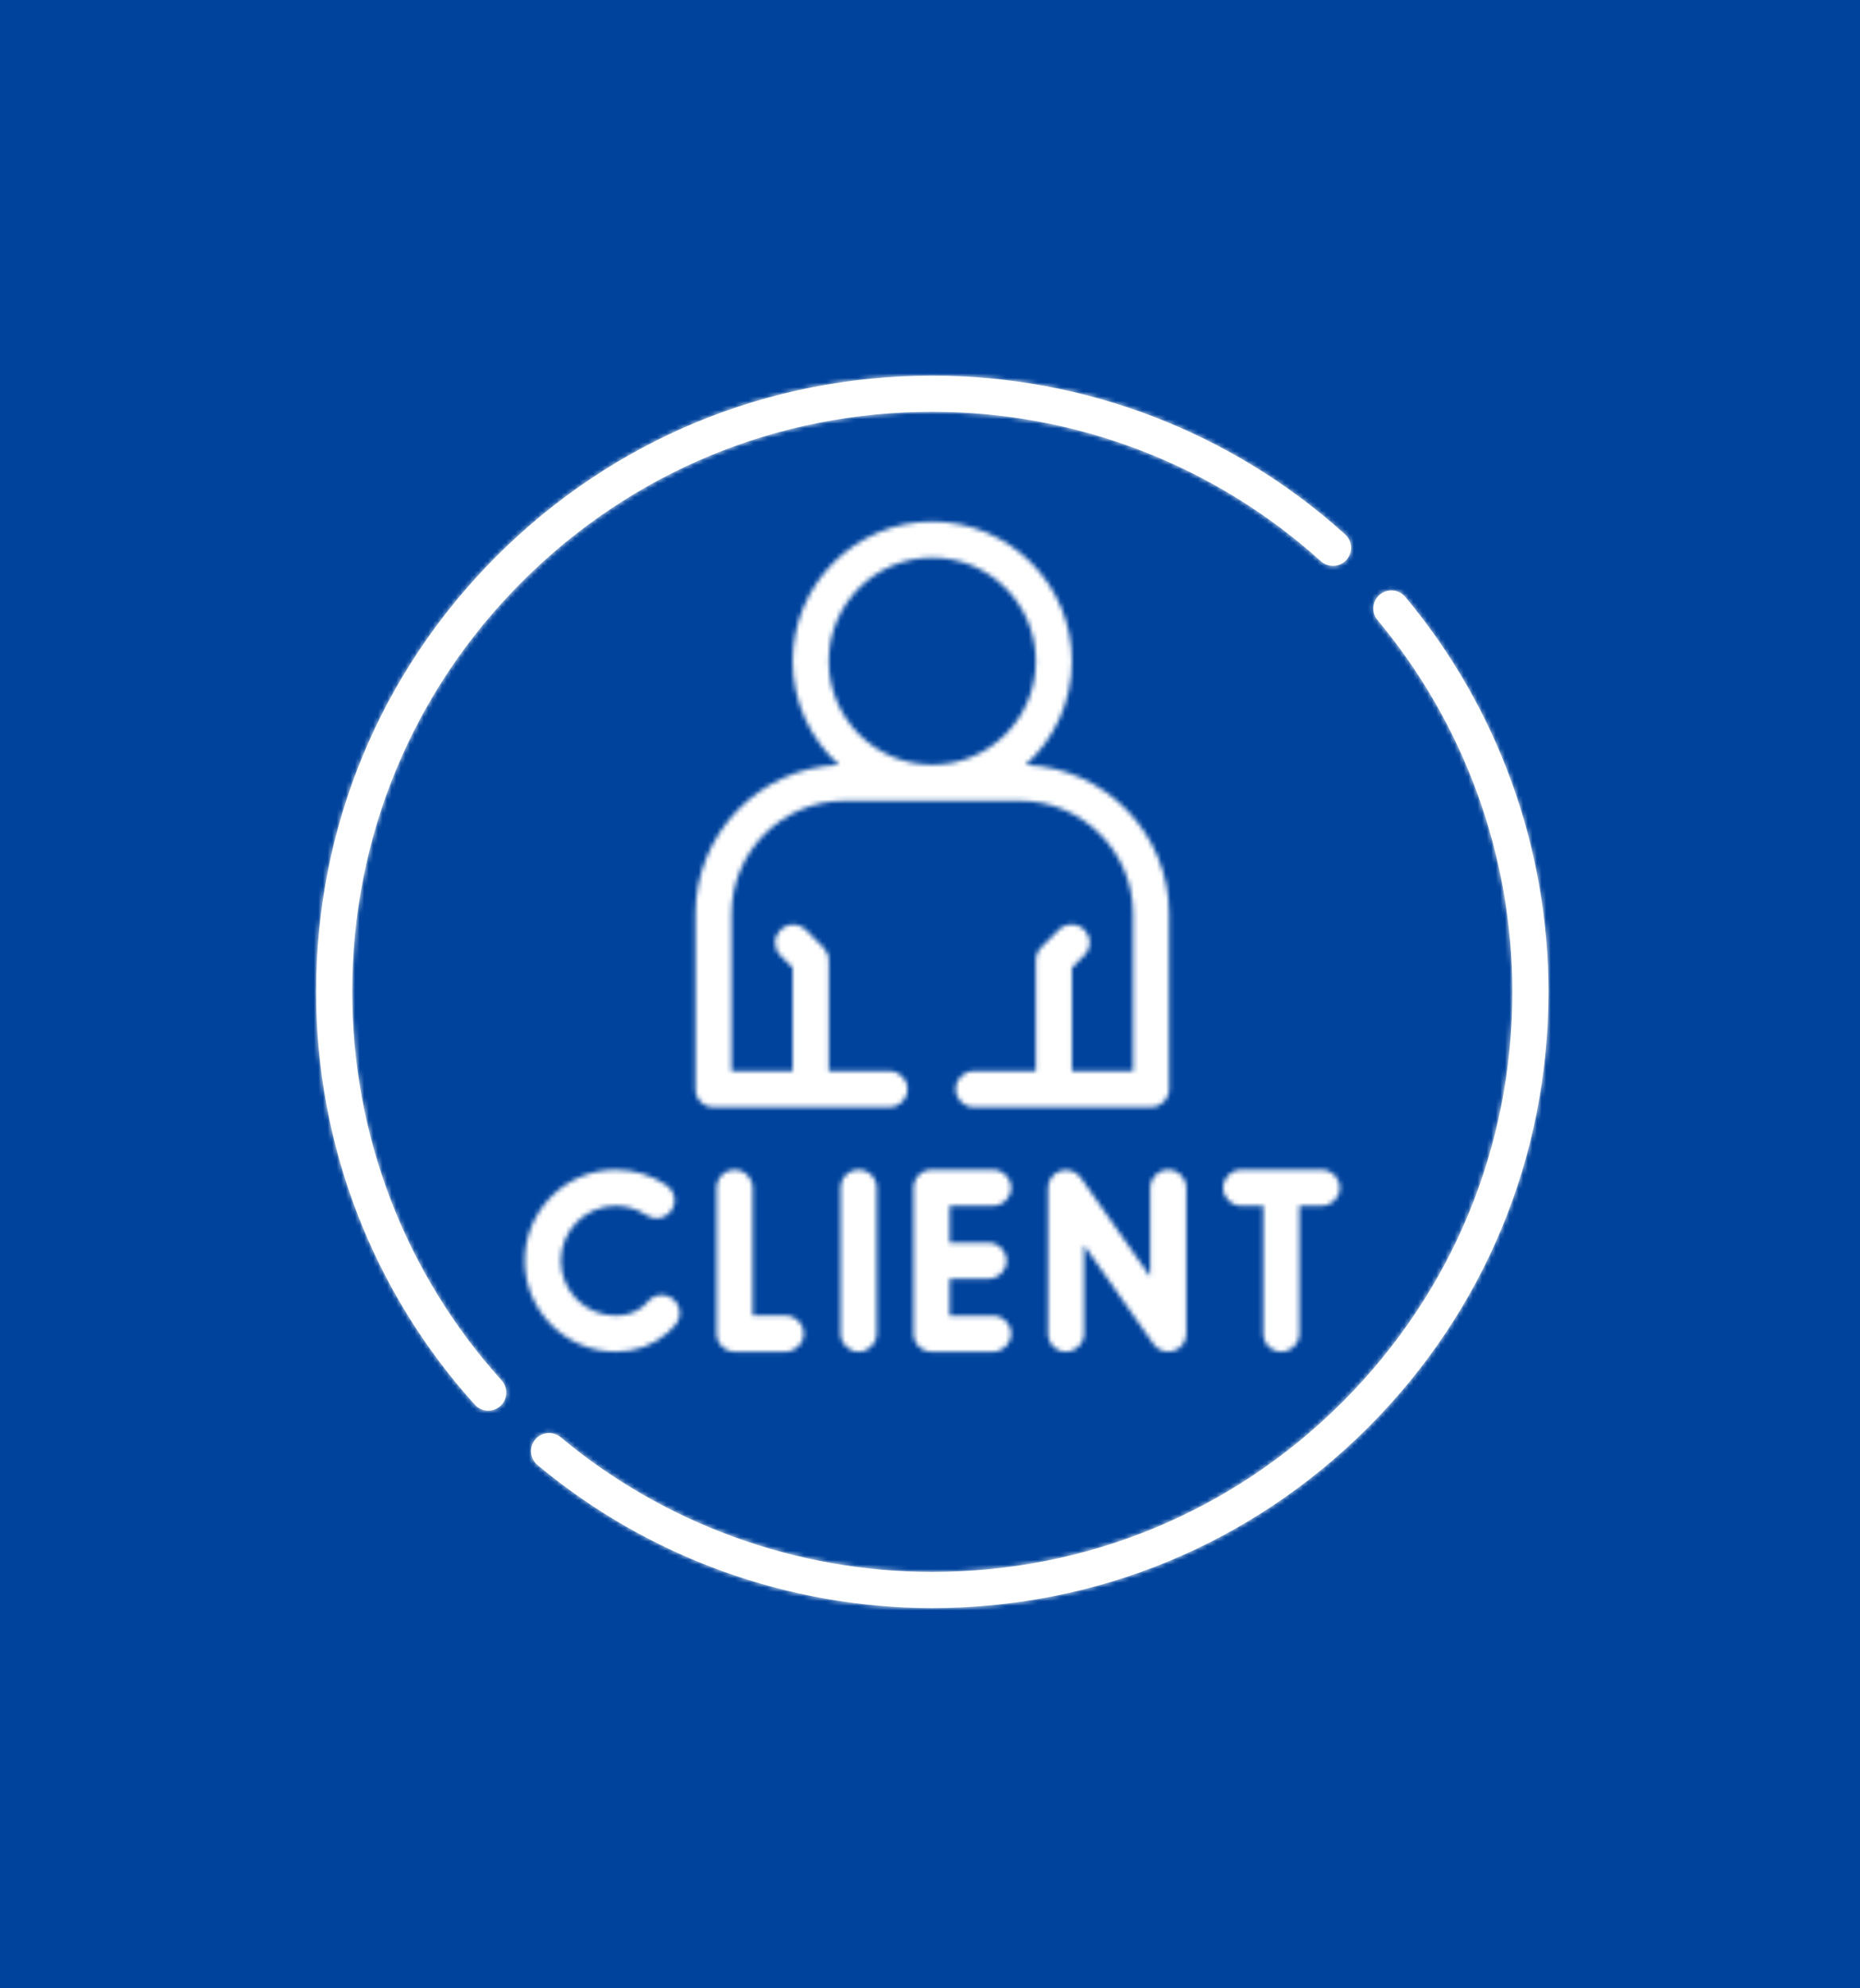 <svg width="406" height="434" viewBox="0 0 406 434" fill="none" xmlns="http://www.w3.org/2000/svg">
<rect width="406" height="434" fill="#00439D"/>
<mask id="path-2-inside-1_9_493" fill="white">
<path d="M160.359 255.34C159.314 255.34 158.312 255.755 157.573 256.494C156.834 257.233 156.419 258.235 156.419 259.28V291.097C156.419 292.142 156.834 293.144 157.573 293.883C158.312 294.622 159.314 295.038 160.359 295.038H171.51C173.686 295.038 175.45 293.274 175.45 291.097C175.45 288.92 173.686 287.157 171.51 287.157H164.3V259.28C164.3 258.235 163.884 257.233 163.145 256.494C162.406 255.755 161.404 255.34 160.359 255.34ZM183.492 259.266V291.11C183.492 293.286 185.256 295.05 187.432 295.05C189.608 295.05 191.372 293.286 191.372 291.11V259.266C191.372 258.221 190.957 257.219 190.218 256.48C189.479 255.741 188.477 255.326 187.432 255.326C186.387 255.326 185.385 255.741 184.646 256.48C183.907 257.219 183.492 258.221 183.492 259.266ZM134.406 295.051C138.782 295.051 142.71 293.613 145.764 290.892C146.369 290.353 146.935 289.77 147.456 289.149C148.127 288.348 148.453 287.314 148.362 286.273C148.271 285.232 147.77 284.269 146.97 283.598C146.573 283.265 146.115 283.014 145.622 282.858C145.128 282.702 144.609 282.645 144.093 282.69C143.578 282.735 143.076 282.882 142.617 283.121C142.158 283.36 141.751 283.687 141.418 284.083C141.143 284.412 140.844 284.721 140.524 285.007C138.912 286.442 136.854 287.17 134.406 287.17C127.799 287.17 122.424 281.796 122.424 275.189C122.424 268.582 127.799 263.207 134.406 263.207C136.807 263.207 139.123 263.914 141.102 265.252C141.968 265.837 143.031 266.054 144.057 265.855C145.083 265.656 145.988 265.058 146.573 264.192C146.863 263.763 147.065 263.281 147.169 262.775C147.272 262.268 147.275 261.745 147.177 261.237C147.078 260.729 146.881 260.245 146.595 259.814C146.31 259.382 145.943 259.011 145.514 258.721C142.234 256.502 138.365 255.32 134.405 255.326C123.453 255.326 114.543 264.237 114.543 275.189C114.543 286.141 123.455 295.051 134.406 295.051ZM279.687 295.051C281.864 295.051 283.627 293.287 283.627 291.11V263.207H288.516C290.692 263.207 292.456 261.444 292.456 259.267C292.456 257.09 290.692 255.326 288.516 255.326H270.93C268.753 255.326 266.989 257.09 266.989 259.267C266.989 261.444 268.753 263.207 270.93 263.207H275.746V291.11C275.746 292.155 276.162 293.158 276.901 293.897C277.64 294.636 278.642 295.051 279.687 295.051ZM232.693 295.049C234.87 295.049 236.633 293.285 236.633 291.108V271.796L251.782 293.376C252.263 294.062 252.95 294.576 253.744 294.845C254.537 295.114 255.396 295.122 256.194 294.87C256.993 294.618 257.691 294.117 258.186 293.442C258.681 292.766 258.948 291.95 258.948 291.112V259.264C258.948 257.087 257.184 255.323 255.007 255.323C252.831 255.323 251.067 257.087 251.067 259.264V278.64L235.918 257.06C235.437 256.374 234.75 255.859 233.957 255.591C233.163 255.322 232.305 255.313 231.506 255.565C230.707 255.818 230.01 256.318 229.515 256.994C229.02 257.67 228.753 258.485 228.753 259.323V291.108C228.753 291.625 228.855 292.138 229.053 292.616C229.25 293.094 229.541 293.528 229.907 293.894C230.272 294.26 230.707 294.551 231.185 294.749C231.663 294.947 232.175 295.049 232.693 295.049ZM216.771 263.207C218.948 263.207 220.712 261.443 220.712 259.266C220.712 257.09 218.948 255.326 216.771 255.326H203.353C202.308 255.326 201.306 255.741 200.567 256.48C199.828 257.219 199.413 258.221 199.413 259.266V291.11C199.413 292.155 199.828 293.157 200.567 293.896C201.306 294.635 202.308 295.05 203.353 295.05H216.771C218.948 295.05 220.712 293.286 220.712 291.11C220.712 288.933 218.948 287.169 216.771 287.169H207.294V279.128H215.782C217.959 279.128 219.723 277.364 219.723 275.188C219.723 273.011 217.959 271.247 215.782 271.247H207.294V263.206L216.771 263.207ZM255.204 237.731V199.514C255.204 181.97 241.27 167.627 223.888 166.952C230.078 161.369 233.977 153.293 233.977 144.321C233.977 127.516 220.305 113.844 203.5 113.844C186.695 113.844 173.023 127.516 173.023 144.321C173.023 153.293 176.922 161.37 183.112 166.952C165.73 167.627 151.796 181.97 151.796 199.514V237.731C151.796 238.776 152.211 239.778 152.95 240.517C153.689 241.256 154.692 241.672 155.737 241.672H194.159C196.335 241.672 198.099 239.908 198.099 237.731C198.099 235.554 196.335 233.791 194.159 233.791H180.903V209.601C180.903 208.556 180.488 207.554 179.75 206.814L175.879 202.943C175.137 202.217 174.139 201.813 173.101 201.819C172.064 201.824 171.07 202.239 170.336 202.972C169.602 203.706 169.187 204.7 169.182 205.738C169.176 206.775 169.58 207.774 170.306 208.515L173.023 211.232V233.791H159.677V199.514C159.677 185.887 170.764 174.8 184.392 174.8H222.608C236.236 174.8 247.323 185.887 247.323 199.514V233.791H233.977V211.232L236.694 208.516C237.433 207.777 237.848 206.774 237.848 205.729C237.848 204.684 237.433 203.682 236.694 202.943C235.955 202.204 234.953 201.789 233.908 201.789C232.863 201.789 231.86 202.204 231.121 202.943L227.25 206.814C226.511 207.553 226.096 208.556 226.097 209.601V233.791H212.547C210.371 233.791 208.607 235.554 208.607 237.731C208.607 239.908 210.371 241.672 212.547 241.672H251.263C253.44 241.672 255.204 239.908 255.204 237.731ZM180.904 144.321C180.904 131.861 191.04 121.724 203.5 121.724C215.96 121.724 226.096 131.861 226.096 144.321C226.096 156.78 215.96 166.917 203.5 166.917C191.04 166.917 180.904 156.78 180.904 144.321Z"/>
</mask>
<path d="M160.359 255.34C159.314 255.34 158.312 255.755 157.573 256.494C156.834 257.233 156.419 258.235 156.419 259.28V291.097C156.419 292.142 156.834 293.144 157.573 293.883C158.312 294.622 159.314 295.038 160.359 295.038H171.51C173.686 295.038 175.45 293.274 175.45 291.097C175.45 288.92 173.686 287.157 171.51 287.157H164.3V259.28C164.3 258.235 163.884 257.233 163.145 256.494C162.406 255.755 161.404 255.34 160.359 255.34ZM183.492 259.266V291.11C183.492 293.286 185.256 295.05 187.432 295.05C189.608 295.05 191.372 293.286 191.372 291.11V259.266C191.372 258.221 190.957 257.219 190.218 256.48C189.479 255.741 188.477 255.326 187.432 255.326C186.387 255.326 185.385 255.741 184.646 256.48C183.907 257.219 183.492 258.221 183.492 259.266ZM134.406 295.051C138.782 295.051 142.71 293.613 145.764 290.892C146.369 290.353 146.935 289.77 147.456 289.149C148.127 288.348 148.453 287.314 148.362 286.273C148.271 285.232 147.77 284.269 146.97 283.598C146.573 283.265 146.115 283.014 145.622 282.858C145.128 282.702 144.609 282.645 144.093 282.69C143.578 282.735 143.076 282.882 142.617 283.121C142.158 283.36 141.751 283.687 141.418 284.083C141.143 284.412 140.844 284.721 140.524 285.007C138.912 286.442 136.854 287.17 134.406 287.17C127.799 287.17 122.424 281.796 122.424 275.189C122.424 268.582 127.799 263.207 134.406 263.207C136.807 263.207 139.123 263.914 141.102 265.252C141.968 265.837 143.031 266.054 144.057 265.855C145.083 265.656 145.988 265.058 146.573 264.192C146.863 263.763 147.065 263.281 147.169 262.775C147.272 262.268 147.275 261.745 147.177 261.237C147.078 260.729 146.881 260.245 146.595 259.814C146.31 259.382 145.943 259.011 145.514 258.721C142.234 256.502 138.365 255.32 134.405 255.326C123.453 255.326 114.543 264.237 114.543 275.189C114.543 286.141 123.455 295.051 134.406 295.051ZM279.687 295.051C281.864 295.051 283.627 293.287 283.627 291.11V263.207H288.516C290.692 263.207 292.456 261.444 292.456 259.267C292.456 257.09 290.692 255.326 288.516 255.326H270.93C268.753 255.326 266.989 257.09 266.989 259.267C266.989 261.444 268.753 263.207 270.93 263.207H275.746V291.11C275.746 292.155 276.162 293.158 276.901 293.897C277.64 294.636 278.642 295.051 279.687 295.051ZM232.693 295.049C234.87 295.049 236.633 293.285 236.633 291.108V271.796L251.782 293.376C252.263 294.062 252.95 294.576 253.744 294.845C254.537 295.114 255.396 295.122 256.194 294.87C256.993 294.618 257.691 294.117 258.186 293.442C258.681 292.766 258.948 291.95 258.948 291.112V259.264C258.948 257.087 257.184 255.323 255.007 255.323C252.831 255.323 251.067 257.087 251.067 259.264V278.64L235.918 257.06C235.437 256.374 234.75 255.859 233.957 255.591C233.163 255.322 232.305 255.313 231.506 255.565C230.707 255.818 230.01 256.318 229.515 256.994C229.02 257.67 228.753 258.485 228.753 259.323V291.108C228.753 291.625 228.855 292.138 229.053 292.616C229.25 293.094 229.541 293.528 229.907 293.894C230.272 294.26 230.707 294.551 231.185 294.749C231.663 294.947 232.175 295.049 232.693 295.049ZM216.771 263.207C218.948 263.207 220.712 261.443 220.712 259.266C220.712 257.09 218.948 255.326 216.771 255.326H203.353C202.308 255.326 201.306 255.741 200.567 256.48C199.828 257.219 199.413 258.221 199.413 259.266V291.11C199.413 292.155 199.828 293.157 200.567 293.896C201.306 294.635 202.308 295.05 203.353 295.05H216.771C218.948 295.05 220.712 293.286 220.712 291.11C220.712 288.933 218.948 287.169 216.771 287.169H207.294V279.128H215.782C217.959 279.128 219.723 277.364 219.723 275.188C219.723 273.011 217.959 271.247 215.782 271.247H207.294V263.206L216.771 263.207ZM255.204 237.731V199.514C255.204 181.97 241.27 167.627 223.888 166.952C230.078 161.369 233.977 153.293 233.977 144.321C233.977 127.516 220.305 113.844 203.5 113.844C186.695 113.844 173.023 127.516 173.023 144.321C173.023 153.293 176.922 161.37 183.112 166.952C165.73 167.627 151.796 181.97 151.796 199.514V237.731C151.796 238.776 152.211 239.778 152.95 240.517C153.689 241.256 154.692 241.672 155.737 241.672H194.159C196.335 241.672 198.099 239.908 198.099 237.731C198.099 235.554 196.335 233.791 194.159 233.791H180.903V209.601C180.903 208.556 180.488 207.554 179.75 206.814L175.879 202.943C175.137 202.217 174.139 201.813 173.101 201.819C172.064 201.824 171.07 202.239 170.336 202.972C169.602 203.706 169.187 204.7 169.182 205.738C169.176 206.775 169.58 207.774 170.306 208.515L173.023 211.232V233.791H159.677V199.514C159.677 185.887 170.764 174.8 184.392 174.8H222.608C236.236 174.8 247.323 185.887 247.323 199.514V233.791H233.977V211.232L236.694 208.516C237.433 207.777 237.848 206.774 237.848 205.729C237.848 204.684 237.433 203.682 236.694 202.943C235.955 202.204 234.953 201.789 233.908 201.789C232.863 201.789 231.86 202.204 231.121 202.943L227.25 206.814C226.511 207.553 226.096 208.556 226.097 209.601V233.791H212.547C210.371 233.791 208.607 235.554 208.607 237.731C208.607 239.908 210.371 241.672 212.547 241.672H251.263C253.44 241.672 255.204 239.908 255.204 237.731ZM180.904 144.321C180.904 131.861 191.04 121.724 203.5 121.724C215.96 121.724 226.096 131.861 226.096 144.321C226.096 156.78 215.96 166.917 203.5 166.917C191.04 166.917 180.904 156.78 180.904 144.321Z" fill="white" stroke="white" stroke-width="44" mask="url(#path-2-inside-1_9_493)"/>
<mask id="path-3-inside-2_9_493" fill="white">
<path d="M203.5 89.881C234.906 89.881 265.033 101.466 288.332 122.5C289.107 123.201 290.129 123.564 291.173 123.511C292.217 123.458 293.197 122.992 293.897 122.217C294.598 121.441 294.961 120.419 294.908 119.375C294.855 118.331 294.389 117.351 293.613 116.651C268.864 94.306 236.861 82 203.5 82C167.574 82 133.799 95.991 108.394 121.394C82.991 146.799 69 180.574 69 216.5C69 249.861 81.306 281.864 103.651 306.613C104.02 307.023 104.472 307.351 104.976 307.575C105.48 307.799 106.025 307.914 106.577 307.913C107.552 307.914 108.493 307.552 109.216 306.897C109.6 306.55 109.912 306.131 110.134 305.664C110.356 305.197 110.484 304.69 110.511 304.173C110.537 303.656 110.462 303.14 110.288 302.652C110.115 302.164 109.847 301.716 109.5 301.332C88.465 278.034 76.881 247.906 76.881 216.5C76.881 182.68 90.052 150.882 113.967 126.967C137.882 103.052 169.68 89.881 203.5 89.881ZM306.736 130.288C306.404 129.891 305.998 129.563 305.539 129.323C305.08 129.083 304.579 128.936 304.064 128.89C303.548 128.844 303.029 128.9 302.535 129.055C302.041 129.21 301.583 129.461 301.186 129.793C300.789 130.125 300.461 130.531 300.221 130.99C299.981 131.448 299.834 131.95 299.788 132.465C299.742 132.981 299.798 133.5 299.953 133.994C300.108 134.488 300.358 134.946 300.69 135.343C319.668 158.041 330.119 186.864 330.119 216.5C330.119 250.32 316.949 282.118 293.033 306.033C269.117 329.948 237.32 343.119 203.5 343.119C173.864 343.119 145.042 332.668 122.343 313.69C121.54 313.033 120.51 312.719 119.477 312.817C118.444 312.914 117.491 313.416 116.825 314.212C116.159 315.008 115.835 316.035 115.921 317.069C116.008 318.103 116.5 319.061 117.289 319.736C141.402 339.897 172.02 351 203.5 351C239.426 351 273.201 337.009 298.606 311.606C324.01 286.202 338 252.426 338 216.5C338 185.019 326.897 154.402 306.736 130.288Z"/>
</mask>
<path d="M203.5 89.881C234.906 89.881 265.033 101.466 288.332 122.5C289.107 123.201 290.129 123.564 291.173 123.511C292.217 123.458 293.197 122.992 293.897 122.217C294.598 121.441 294.961 120.419 294.908 119.375C294.855 118.331 294.389 117.351 293.613 116.651C268.864 94.306 236.861 82 203.5 82C167.574 82 133.799 95.991 108.394 121.394C82.991 146.799 69 180.574 69 216.5C69 249.861 81.306 281.864 103.651 306.613C104.02 307.023 104.472 307.351 104.976 307.575C105.48 307.799 106.025 307.914 106.577 307.913C107.552 307.914 108.493 307.552 109.216 306.897C109.6 306.55 109.912 306.131 110.134 305.664C110.356 305.197 110.484 304.69 110.511 304.173C110.537 303.656 110.462 303.14 110.288 302.652C110.115 302.164 109.847 301.716 109.5 301.332C88.465 278.034 76.881 247.906 76.881 216.5C76.881 182.68 90.052 150.882 113.967 126.967C137.882 103.052 169.68 89.881 203.5 89.881ZM306.736 130.288C306.404 129.891 305.998 129.563 305.539 129.323C305.08 129.083 304.579 128.936 304.064 128.89C303.548 128.844 303.029 128.9 302.535 129.055C302.041 129.21 301.583 129.461 301.186 129.793C300.789 130.125 300.461 130.531 300.221 130.99C299.981 131.448 299.834 131.95 299.788 132.465C299.742 132.981 299.798 133.5 299.953 133.994C300.108 134.488 300.358 134.946 300.69 135.343C319.668 158.041 330.119 186.864 330.119 216.5C330.119 250.32 316.949 282.118 293.033 306.033C269.117 329.948 237.32 343.119 203.5 343.119C173.864 343.119 145.042 332.668 122.343 313.69C121.54 313.033 120.51 312.719 119.477 312.817C118.444 312.914 117.491 313.416 116.825 314.212C116.159 315.008 115.835 316.035 115.921 317.069C116.008 318.103 116.5 319.061 117.289 319.736C141.402 339.897 172.02 351 203.5 351C239.426 351 273.201 337.009 298.606 311.606C324.01 286.202 338 252.426 338 216.5C338 185.019 326.897 154.402 306.736 130.288Z" fill="white"/>
<path d="M288.332 122.5L303.076 106.172L303.074 106.171L288.332 122.5ZM293.613 116.651L308.358 100.323L308.356 100.322L293.613 116.651ZM108.394 121.394L92.838 105.838L92.838 105.838L108.394 121.394ZM103.651 306.613L119.997 291.889L119.989 291.88L119.98 291.871L103.651 306.613ZM106.577 307.913L106.604 285.913L106.575 285.913L106.546 285.913L106.577 307.913ZM109.216 306.897L94.474 290.567L94.458 290.582L94.442 290.596L109.216 306.897ZM109.5 301.332L125.83 286.589L125.829 286.589L109.5 301.332ZM306.736 130.288L289.853 144.394L289.858 144.399L306.736 130.288ZM301.186 129.793L315.294 146.674L315.303 146.666L301.186 129.793ZM300.69 135.343L317.569 121.232L317.565 121.228L300.69 135.343ZM122.343 313.69L136.455 296.812L136.365 296.737L136.275 296.663L122.343 313.69ZM117.289 319.736L102.999 336.463L103.088 336.539L103.177 336.613L117.289 319.736ZM203.5 111.881C229.462 111.881 254.336 121.447 273.589 138.83L303.074 106.171C275.731 81.484 240.35 67.881 203.5 67.881V111.881ZM273.587 138.828C278.694 143.439 285.422 145.833 292.293 145.483L290.053 101.54C294.837 101.296 299.521 102.962 303.076 106.172L273.587 138.828ZM292.293 145.483C299.164 145.132 305.615 142.067 310.225 136.961L277.569 107.472C280.779 103.918 285.27 101.783 290.053 101.54L292.293 145.483ZM310.225 136.961C314.836 131.855 317.23 125.126 316.879 118.255L272.936 120.495C272.693 115.712 274.359 111.027 277.569 107.472L310.225 136.961ZM316.879 118.255C316.529 111.384 313.464 104.934 308.358 100.323L278.869 132.979C275.314 129.769 273.18 125.279 272.936 120.495L316.879 118.255ZM308.356 100.322C279.562 74.325 242.305 60 203.5 60V104C231.417 104 258.166 114.288 278.871 132.98L308.356 100.322ZM203.5 60C161.739 60 122.368 76.309 92.838 105.838L123.951 136.951C145.229 115.673 173.409 104 203.5 104V60ZM92.838 105.838C63.309 135.368 47 174.739 47 216.5H91C91 186.409 102.673 158.229 123.951 136.951L92.838 105.838ZM47 216.5C47 255.305 61.325 292.562 87.322 321.356L119.98 291.871C101.288 271.166 91 244.417 91 216.5H47ZM87.305 321.338C89.741 324.042 92.718 326.203 96.044 327.68L113.907 287.469C116.225 288.499 118.3 290.005 119.997 291.889L87.305 321.338ZM96.044 327.68C99.37 329.158 102.969 329.918 106.608 329.913L106.546 285.913C109.082 285.91 111.59 286.44 113.907 287.469L96.044 327.68ZM106.55 329.913C112.996 329.921 119.214 327.527 123.99 323.198L94.442 290.596C97.773 287.577 102.109 285.908 106.604 285.913L106.55 329.913ZM123.958 323.227C126.487 320.944 128.541 318.186 130.004 315.109L90.265 296.219C91.283 294.077 92.713 292.157 94.474 290.567L123.958 323.227ZM130.004 315.109C131.466 312.032 132.308 308.698 132.482 305.295L88.54 303.051C88.66 300.682 89.247 298.361 90.265 296.219L130.004 315.109ZM132.482 305.295C132.656 301.893 132.158 298.49 131.016 295.28L89.56 310.024C88.765 307.789 88.418 305.42 88.54 303.051L132.482 305.295ZM131.016 295.28C129.875 292.071 128.112 289.117 125.83 286.589L93.171 316.075C91.582 314.314 90.355 312.258 89.56 310.024L131.016 295.28ZM125.829 286.589C108.447 267.336 98.881 242.463 98.881 216.5H54.881C54.881 253.35 68.484 288.731 93.171 316.075L125.829 286.589ZM98.881 216.5C98.881 188.514 109.734 162.313 129.523 142.523L98.411 111.411C70.37 139.452 54.881 176.845 54.881 216.5H98.881ZM129.523 142.523C149.313 122.734 175.514 111.881 203.5 111.881V67.881C163.845 67.881 126.452 83.37 98.411 111.411L129.523 142.523ZM323.619 116.182C321.434 113.567 318.755 111.408 315.735 109.829L295.343 148.818C293.24 147.718 291.375 146.215 289.853 144.394L323.619 116.182ZM315.735 109.829C312.715 108.249 309.414 107.28 306.02 106.977L302.108 150.803C299.744 150.592 297.445 149.918 295.343 148.818L315.735 109.829ZM306.02 106.977C302.625 106.674 299.205 107.043 295.953 108.063L309.117 150.047C306.853 150.757 304.471 151.014 302.108 150.803L306.02 106.977ZM295.953 108.063C292.701 109.083 289.682 110.733 287.068 112.92L315.303 146.666C313.483 148.188 311.381 149.337 309.117 150.047L295.953 108.063ZM287.078 112.912C284.463 115.097 282.305 117.776 280.726 120.795L319.716 141.185C318.617 143.287 317.114 145.152 315.294 146.674L287.078 112.912ZM280.726 120.795C279.147 123.814 278.178 127.115 277.875 130.509L321.701 134.421C321.49 136.785 320.816 139.083 319.716 141.185L280.726 120.795ZM277.875 130.509C277.572 133.903 277.941 137.324 278.96 140.575L320.946 127.413C321.655 129.676 321.912 132.058 321.701 134.421L277.875 130.509ZM278.96 140.575C279.98 143.826 281.629 146.844 283.816 149.458L317.565 121.228C319.088 123.048 320.236 125.149 320.946 127.413L278.96 140.575ZM283.812 149.454C299.474 168.188 308.119 192.013 308.119 216.5H352.119C352.119 181.714 339.861 147.895 317.569 121.232L283.812 149.454ZM308.119 216.5C308.119 244.486 297.266 270.687 277.477 290.476L308.589 321.589C336.631 293.548 352.119 256.155 352.119 216.5H308.119ZM277.477 290.476C257.686 310.266 231.485 321.119 203.5 321.119V365.119C243.156 365.119 280.548 349.63 308.589 321.589L277.477 290.476ZM203.5 321.119C179.013 321.119 155.188 312.474 136.455 296.812L108.232 330.568C134.896 352.861 168.714 365.119 203.5 365.119V321.119ZM136.275 296.663C130.987 292.337 124.206 290.271 117.405 290.914L121.549 334.719C116.814 335.167 112.093 333.729 108.412 330.717L136.275 296.663ZM117.405 290.914C110.603 291.558 104.33 294.859 99.947 300.1L133.703 328.324C130.652 331.973 126.285 334.271 121.549 334.719L117.405 290.914ZM99.947 300.1C95.565 305.342 93.427 312.101 93.999 318.909L137.844 315.229C138.242 319.969 136.754 324.675 133.703 328.324L99.947 300.1ZM93.999 318.909C94.57 325.717 97.804 332.025 102.999 336.463L131.578 303.008C135.195 306.098 137.447 310.489 137.844 315.229L93.999 318.909ZM103.177 336.613C131.255 360.09 166.87 373 203.5 373V329C177.17 329 151.549 319.704 131.4 302.858L103.177 336.613ZM203.5 373C245.261 373 284.632 356.691 314.162 327.162L283.049 296.049C261.771 317.327 233.591 329 203.5 329V373ZM314.162 327.162C343.692 297.633 360 258.26 360 216.5H316C316 246.591 304.328 274.771 283.049 296.049L314.162 327.162ZM360 216.5C360 179.869 347.09 144.255 323.614 116.177L289.858 144.399C306.704 164.549 316 190.169 316 216.5H360Z" fill="white" mask="url(#path-3-inside-2_9_493)"/>
</svg>
